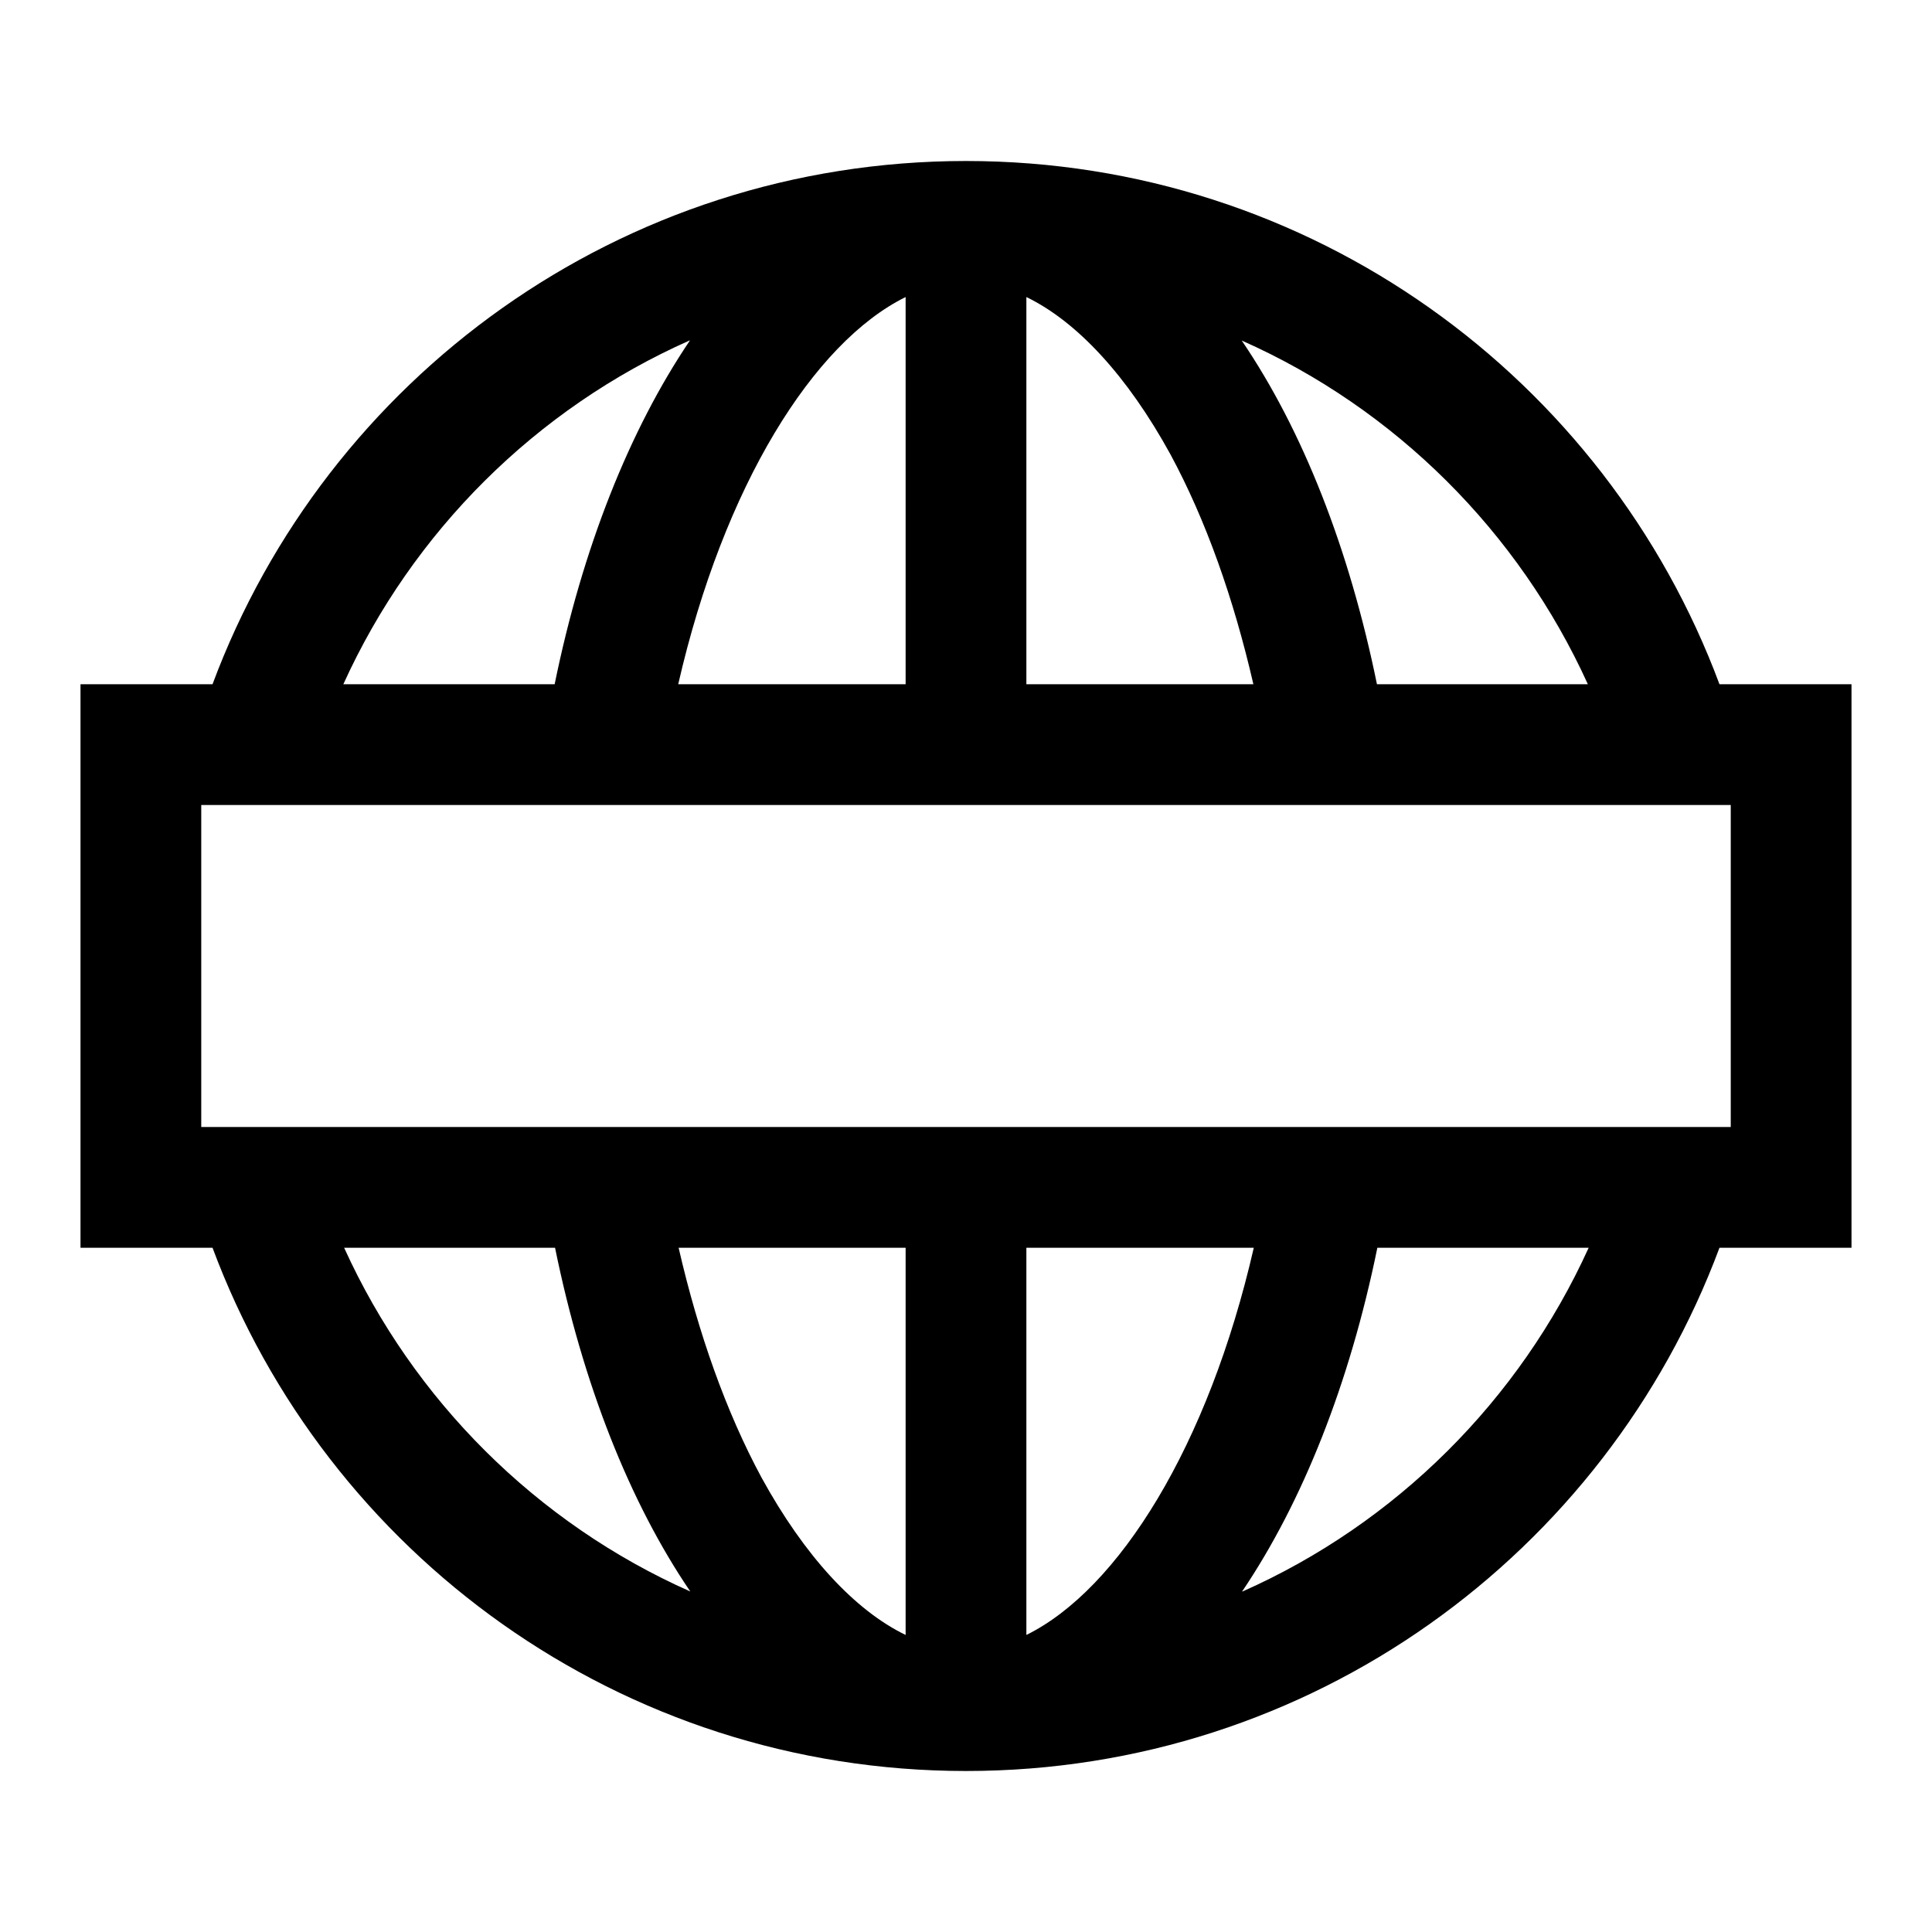 <svg width="24" height="24" viewBox="0 0 24 24" fill="none" xmlns="http://www.w3.org/2000/svg">
<g clip-path="url(#clip0_4711_19184)">
<path d="M23 8.5H21.36C19.945 4.7 16.29 2 12 2C7.71 2 4.055 4.7 2.64 8.5H1V15.5H2.64C4.055 19.3 7.71 22 12 22C16.29 22 19.945 19.3 21.36 15.5H23V8.5ZM21.5 14H2.5V10H21.5V14ZM19.73 8.5H17.105C16.76 6.81 16.18 5.34 15.425 4.23C17.33 5.075 18.865 6.605 19.725 8.5H19.73ZM14.54 5.645C14.98 6.46 15.325 7.435 15.57 8.5H12.75V3.69C13.38 3.995 14.005 4.67 14.54 5.645ZM11.25 3.69V8.5H8.425C8.99 6.035 10.105 4.255 11.25 3.69ZM8.57 4.23C7.82 5.34 7.235 6.81 6.89 8.5H4.265C5.125 6.605 6.66 5.075 8.565 4.23H8.57ZM4.27 15.5H6.895C7.24 17.19 7.82 18.66 8.575 19.77C6.67 18.925 5.135 17.395 4.275 15.5H4.27ZM9.46 18.355C9.02 17.54 8.675 16.565 8.43 15.5H11.25V20.31C10.62 20.005 9.995 19.33 9.46 18.355ZM12.75 20.31V15.5H15.575C15.01 17.965 13.895 19.745 12.75 20.31ZM15.43 19.77C16.18 18.66 16.765 17.19 17.11 15.5H19.735C18.875 17.395 17.34 18.925 15.435 19.77H15.43Z" fill="black"/>
</g>
<defs>
<clipPath id="clip0_4711_19184">
<rect width="24" height="24" fill="white"/>
</clipPath>
</defs>
</svg>
